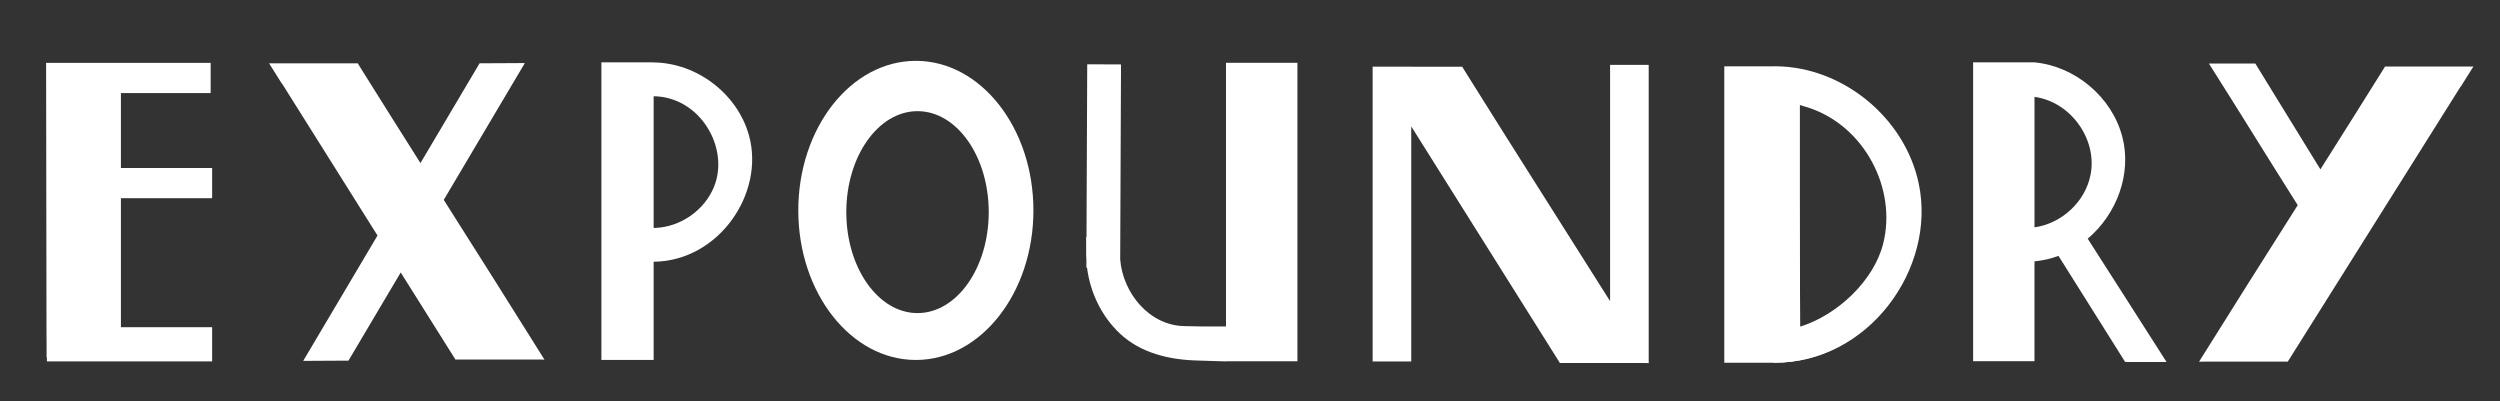 <?xml version="1.0" encoding="UTF-8" standalone="no"?><!DOCTYPE svg PUBLIC "-//W3C//DTD SVG 1.1//EN" "http://www.w3.org/Graphics/SVG/1.1/DTD/svg11.dtd"><svg width="100%" height="100%" viewBox="0 0 592 95" version="1.1" xmlns="http://www.w3.org/2000/svg" xmlns:xlink="http://www.w3.org/1999/xlink" xml:space="preserve" xmlns:serif="http://www.serif.com/" style="fill-rule:evenodd;clip-rule:evenodd;stroke-linejoin:round;stroke-miterlimit:1.414;"><rect x="0" y="0" width="592" height="95" fill="#333333" stroke="none"/><rect id="Artboard1" x="-149.669" y="-20" width="1950" height="500" style="fill:none;"/><g><path d="M381.268,71.309l0,-55.953l9.143,0l0,70.526l0.061,0.097l-1.309,-0.019l-19.831,0l0,-0.089l-35.149,-55.938l0,55.666l-9.143,0l0,-69.815l9.143,0l0,0.028l12.127,0l0,0.097l1.685,2.7c11.039,17.656 22.224,35.169 33.273,52.7Z" style="fill:#fff;"/><g><path d="M10.92,14.881l38.966,0l0,7.151l-21.252,0l0,17.753l21.601,0l0,7.151l-21.601,0l0,30.552l21.601,0l0,8.092l-39.129,0l0,-1l-0.077,0l0,-4.475l-0.014,0l-0.095,-65.224Z" style="fill:#fff;"/></g><path d="M142.409,14.766l12.374,0l0,0.02c10.176,0.103 19.825,7.37 22.576,17.281c3.799,13.691 -7.114,29.668 -22.437,29.911l-0.139,0.001l0,23.26l-12.374,0l0,-70.473Zm12.374,8.021l0,31.192c0.113,-0.002 0.227,-0.004 0.34,-0.007c6.011,-0.21 11.672,-4.158 13.941,-9.7c3.766,-9.2 -3.225,-21.322 -14.281,-21.485Z" style="fill:#fff;"/><path d="M216.875,14.408c15.364,0 27.839,15.869 27.839,35.416c0,19.546 -12.475,35.415 -27.839,35.415c-15.365,0 -27.839,-15.869 -27.839,-35.415c0,-19.547 12.474,-35.416 27.839,-35.416Zm0.394,11.914c9.308,0 16.864,10.713 16.864,23.909c0,13.195 -7.556,23.908 -16.864,23.908c-9.308,0 -16.865,-10.713 -16.865,-23.908c0,-13.196 7.557,-23.909 16.865,-23.909Z" style="fill:#fff;"/><path d="M307.228,85.549l-16.912,0l-0.014,0.031l-6.565,-0.203l0.001,-0.003c-6.773,-0.141 -13.596,-1.746 -18.536,-6.383c-4.326,-4.061 -7.047,-9.697 -7.791,-15.615l-0.156,-0.001l0.007,-1.554c-0.031,-0.463 -0.05,-0.928 -0.056,-1.392l-0.01,-4.312l0.089,0l0.172,-40.892c2.666,0.011 5.333,0.023 8,0.034l-0.194,46.219c0.67,7.989 6.914,15.604 15.226,15.747c0,0 4.211,0.08 4.211,0.08l-0.001,-0.004l5.617,0l0,-62.423l16.912,0l0,70.671Z" style="fill:#fff;"/><g><path d="M420.215,15.7l-0.001,-0.001c0.123,0 0.245,-0.004 0.368,-0.003c15.757,0.151 30.511,12.152 33.787,27.824c4.208,20.129 -11.965,42.446 -34.154,42.375l0,-0.001l-11.903,0l0,-70.194l11.903,0Zm6,63.655c9.981,-2.101 18.486,-9.951 21.554,-19.691c4.788,-15.202 -4.724,-33.739 -21.449,-37.371l-0.105,-0.022c0,19.028 0,38.056 0,57.084Z" style="fill:#fff;"/><path d="M420.325,16.221c15.705,0.151 30.424,12.138 33.676,27.608c4.199,19.971 -11.928,42.137 -34.045,42.066l0,-69.674c0.123,0 0.246,0 0.369,0Zm5.963,61.121c8.674,-2.685 17.369,-10.742 19.629,-19.565c3.339,-13.03 -4.391,-27.999 -17.747,-32.314l-2.327,-0.697c0,17.11 0.445,35.466 0.445,52.576Z" style="fill:#fff;fill-rule:nonzero;"/></g><path d="M481.768,85.526l-14.532,0l0,-70.759l14.532,0l0.006,-0.001c9.571,0.913 18.287,8.127 20.781,17.586c2.308,8.755 -1.284,18.338 -8.186,24.168c5.719,8.968 13.699,21.364 18.67,29.198l-9.8,-0.006l-15.79,-25.125c-1.792,0.667 -3.694,1.113 -5.681,1.298l0,23.641Zm0,-62.594l0,30.906c6.455,-0.914 12.101,-6.096 13.305,-12.595c1.53,-8.258 -4.622,-17.08 -13.305,-18.311Z" style="fill:#fff;"/><path d="M544.102,48.583c-7.044,-11.139 -13.962,-22.385 -21.033,-33.543c3.663,0.002 7.326,0.004 10.989,0.006l15.411,25.06c5.107,-8.075 10.203,-16.156 15.258,-24.259l0.001,0l0,-0.087l20.968,0l-2.975,4.733l-0.045,0l-40.879,65.058l0,0.079l-19.419,0l-1.646,0.024c7.731,-12.392 15.554,-24.73 23.37,-37.071Z" style="fill:#fff;"/><path d="M105.078,47.331c7.989,12.611 15.984,25.215 23.851,37.824l-1.309,-0.019l-19.831,0l0,-0.089l-12.899,-20.527l-12.374,20.877l-10.717,0.058l17.594,-29.684l-22.639,-36.03l-0.051,0l-2.987,-4.752l21.051,0l0,0.096l1.685,2.701c4.343,6.947 8.72,13.89 13.109,20.829l14.002,-23.626l10.718,-0.057l-19.203,32.399Z" style="fill:#fff;"/></g></svg>